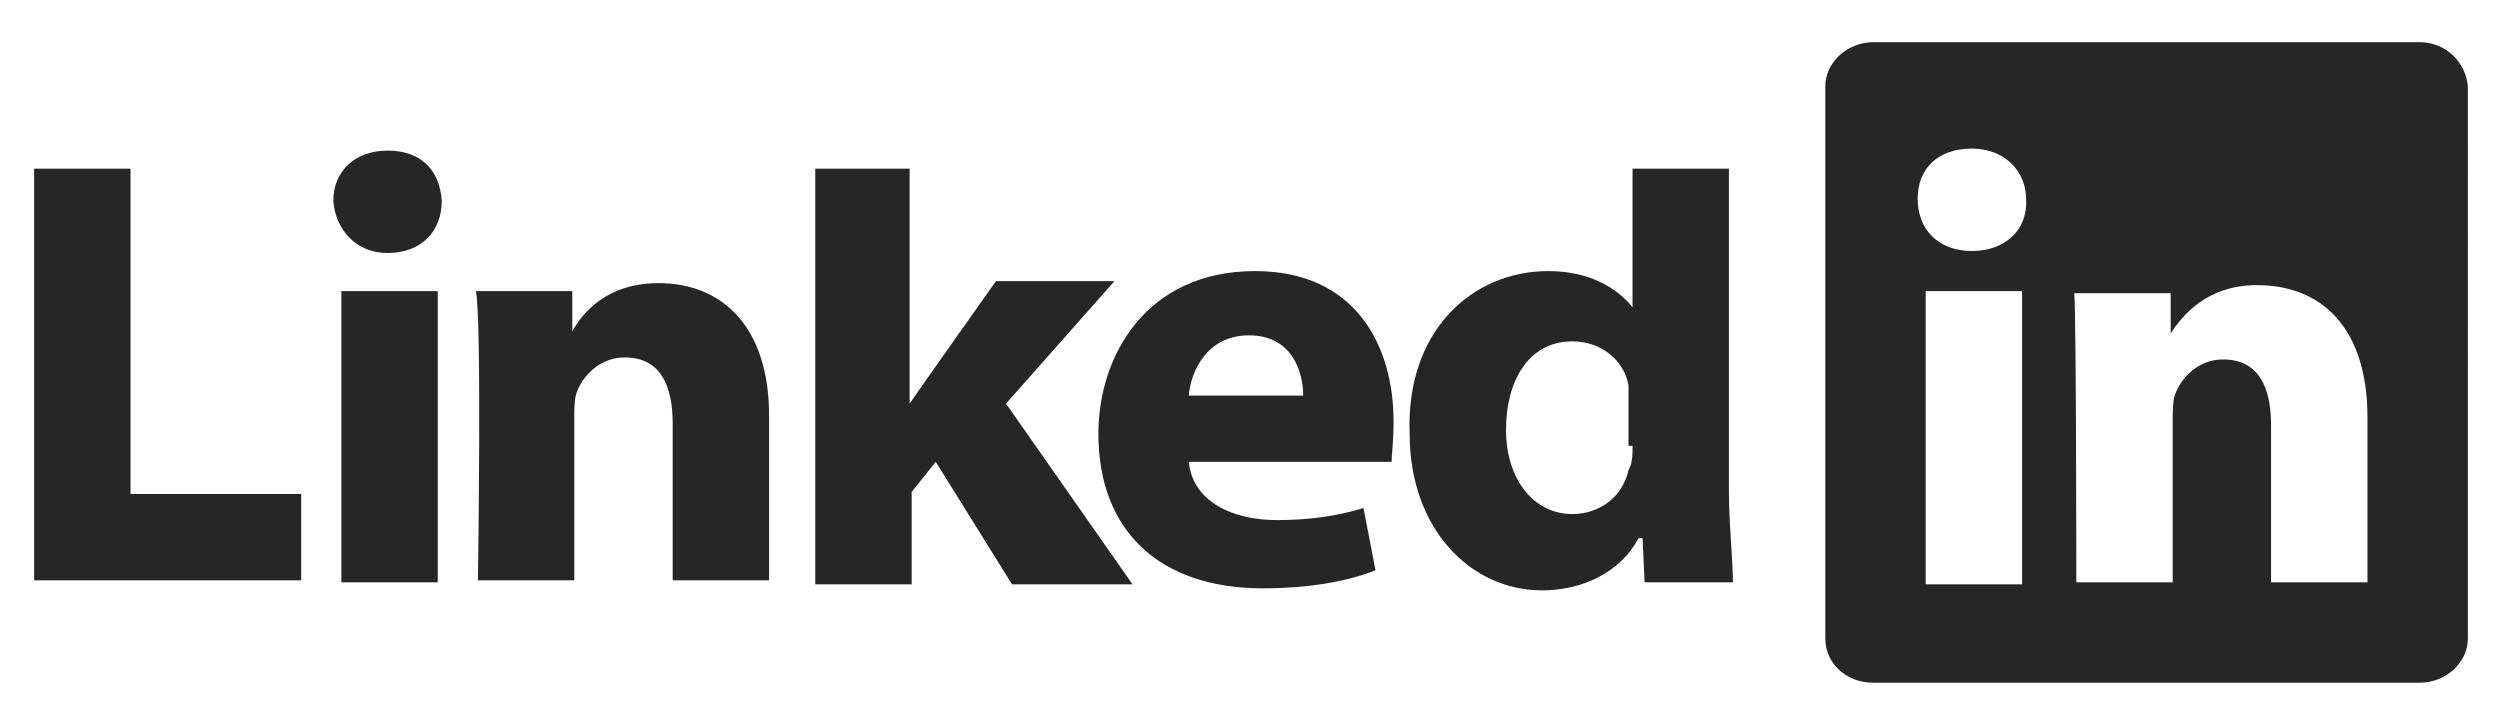 <?xml version="1.0" encoding="utf-8"?>
<!-- Generator: Adobe Illustrator 21.0.2, SVG Export Plug-In . SVG Version: 6.00 Build 0)  -->
<svg version="1.1" id="Layer_1" xmlns="http://www.w3.org/2000/svg" xmlns:xlink="http://www.w3.org/1999/xlink" x="0px" y="0px"
	 viewBox="0 0 124.5 36" style="enable-background:new 0 0 124.5 36;" xml:space="preserve">
<style type="text/css">
	.st0{opacity:0.85;}
</style>
<polygon class="st0" points="1.7,28.9 15,28.9 15,24.6 6.5,24.6 6.5,8.4 1.7,8.4 "/>
<path class="st0" d="M21.8,28.9V14.5H17v14.5h4.8V28.9z M19.3,12.6c1.7,0,2.7-1.1,2.7-2.6c-0.1-1.5-1-2.5-2.7-2.5
	c-1.6,0-2.7,1-2.7,2.5C16.7,11.4,17.7,12.6,19.3,12.6L19.3,12.6L19.3,12.6z"/>
<path class="st0" d="M23.8,28.9h4.8v-8.1c0-0.4,0-0.9,0.1-1.2c0.3-0.9,1.2-1.8,2.4-1.8c1.8,0,2.4,1.4,2.4,3.3v7.8h4.8v-8.2
	c0-4.5-2.4-6.6-5.5-6.6c-2.6,0-3.8,1.5-4.3,2.4l0,0v-2h-4.8C24,15.9,23.8,28.9,23.8,28.9L23.8,28.9z"/>
<path class="st0" d="M45.4,8.4h-4.8v20.7h4.8v-4.6l1.2-1.5l3.8,6.1h6l-6.3-9l5.4-6.1h-5.9c0,0-3.9,5.5-4.3,6.1V8.4H45.4z"/>
<path class="st0" d="M69.3,23c0-0.3,0.1-1,0.1-2c0-3.8-1.9-7.5-6.9-7.5c-5.4,0-7.8,4.2-7.8,8.1c0,4.8,3,7.7,8.2,7.7
	c2.1,0,4.1-0.3,5.6-0.9l-0.6-3.1c-1.3,0.4-2.7,0.6-4.3,0.6c-2.2,0-4.2-0.9-4.4-2.9L69.3,23L69.3,23z M59.2,19.7c0.1-1.2,0.9-3,3-3
	c2.2,0,2.7,1.9,2.7,3H59.2L59.2,19.7z"/>
<path class="st0" d="M81.3,8.4v6.9l0,0c-0.8-1-2.2-1.8-4.2-1.8c-3.8,0-7.1,3-6.9,8.1c0,4.7,3,7.8,6.6,7.8c2,0,3.9-0.9,4.8-2.6h0.2
	l0.1,2.2h4.4c0-1.1-0.2-2.9-0.2-4.5V8.4H81.3L81.3,8.4z M81.3,22.3c0,0.3,0,0.8-0.2,1.1c-0.3,1.4-1.5,2.2-2.8,2.2
	c-1.9,0-3.3-1.7-3.3-4.2c0-2.4,1.1-4.4,3.3-4.4c1.5,0,2.6,1,2.8,2.2c0,0.3,0,0.6,0,0.9v2.1H81.3z"/>
<path class="st0" d="M120.5,2.1H93.3c-1.3,0-2.4,1-2.4,2.2v27.5c0,1.2,1,2.2,2.4,2.2h27.2c1.3,0,2.4-1,2.4-2.2V4.3
	C122.8,3.1,121.8,2.1,120.5,2.1z M100.7,29v0.1h-4.8V14.5h4.8V29z M98.2,12.5c-1.7,0-2.7-1.1-2.7-2.6s1-2.5,2.7-2.5s2.7,1.2,2.7,2.5
	C101,11.4,99.9,12.5,98.2,12.5z M117.9,29h-4.8v-7.8c0-1.9-0.6-3.3-2.4-3.3c-1.2,0-2.1,0.9-2.4,1.8c-0.1,0.3-0.1,0.8-0.1,1.2V29
	h-4.8c0,0,0-13.1-0.1-14.4h4.8v2c0.6-0.9,1.8-2.4,4.3-2.4c3.2,0,5.5,2.1,5.5,6.6V29z"/>
</svg>
